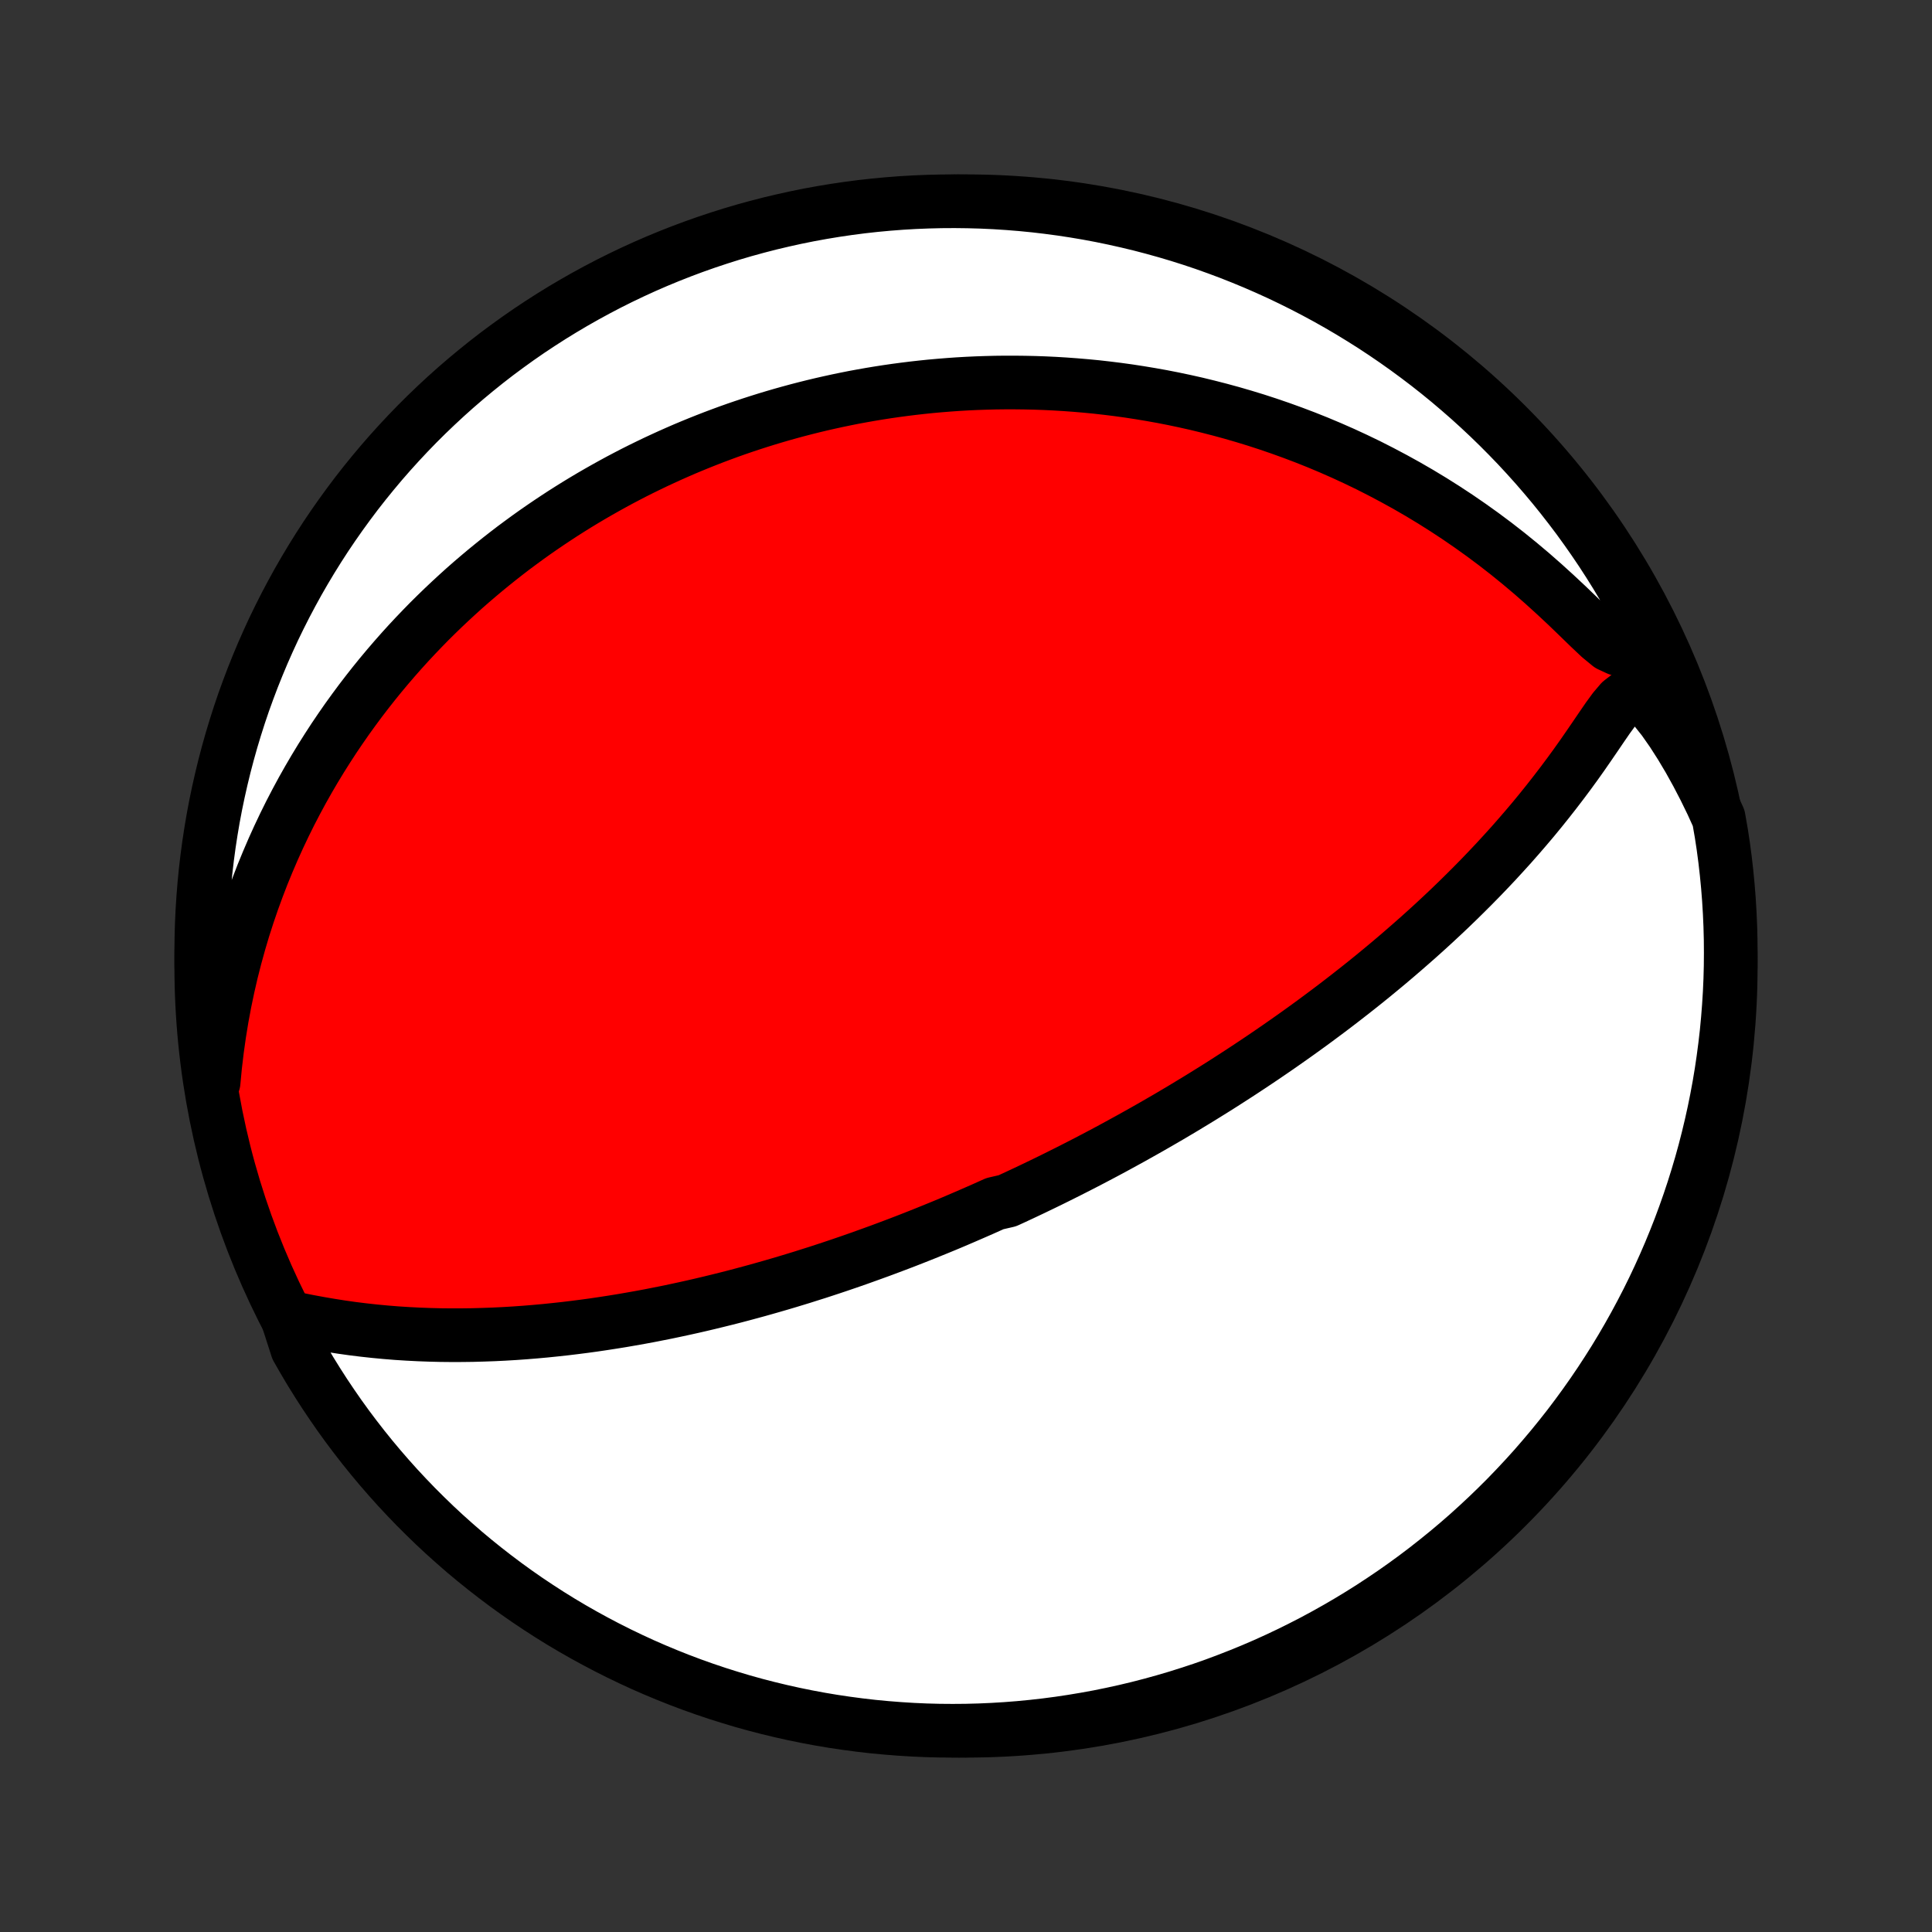 <?xml version="1.0" encoding="utf-8" standalone="no"?>
<!DOCTYPE svg PUBLIC "-//W3C//DTD SVG 1.1//EN"
  "http://www.w3.org/Graphics/SVG/1.1/DTD/svg11.dtd">
<!-- Created with matplotlib (http://matplotlib.org/) -->
<svg height="72pt" version="1.1" viewBox="0 0 72 72" width="72pt" xmlns="http://www.w3.org/2000/svg" xmlns:xlink="http://www.w3.org/1999/xlink">
 <rect x="0" y="0" width="72" height="72" fill="#333333" stroke="none"/>
 <defs>
  <style type="text/css">
*{stroke-linecap:butt;stroke-linejoin:round;}
  </style>
 </defs>
 <g id="figure_1">
  <g id="patch_1">
   <path d="
M0 72
L72 72
L72 0
L0 0
z
" style="fill:none;"/>
  </g>
  <g id="axes_1">
   <g id="PatchCollection_1">
    <defs>
     <path d="
M36 -7.5
C43.558 -7.5 50.808 -10.503 56.153 -15.848
C61.497 -21.192 64.5 -28.442 64.5 -36
C64.5 -43.558 61.497 -50.808 56.153 -56.153
C50.808 -61.497 43.558 -64.5 36 -64.5
C28.442 -64.5 21.192 -61.497 15.848 -56.153
C10.503 -50.808 7.5 -43.558 7.5 -36
C7.5 -28.442 10.503 -21.192 15.848 -15.848
C21.192 -10.503 28.442 -7.5 36 -7.5
z
" id="C0_0_a811fe30f3"/>
     <path d="
M10.699 -22.915
L11.097 -22.833
L11.5 -22.753
L11.907 -22.678
L12.317 -22.608
L12.728 -22.543
L13.14 -22.485
L13.553 -22.434
L13.965 -22.389
L14.377 -22.35
L14.788 -22.317
L15.197 -22.291
L15.606 -22.27
L16.012 -22.255
L16.417 -22.245
L16.819 -22.241
L17.219 -22.242
L17.616 -22.247
L18.011 -22.258
L18.402 -22.272
L18.79 -22.291
L19.176 -22.314
L19.557 -22.341
L19.936 -22.372
L20.311 -22.406
L20.682 -22.444
L21.05 -22.484
L21.414 -22.528
L21.774 -22.574
L22.131 -22.623
L22.483 -22.675
L22.832 -22.729
L23.178 -22.785
L23.519 -22.844
L23.857 -22.904
L24.191 -22.966
L24.522 -23.031
L24.849 -23.096
L25.172 -23.164
L25.492 -23.233
L25.808 -23.303
L26.121 -23.375
L26.43 -23.448
L26.737 -23.523
L27.04 -23.598
L27.339 -23.674
L27.636 -23.752
L27.929 -23.831
L28.22 -23.91
L28.508 -23.991
L28.792 -24.072
L29.074 -24.154
L29.354 -24.237
L29.631 -24.321
L29.905 -24.405
L30.176 -24.491
L30.446 -24.576
L30.713 -24.663
L30.977 -24.75
L31.24 -24.838
L31.501 -24.927
L31.759 -25.016
L32.016 -25.106
L32.27 -25.197
L32.523 -25.288
L32.774 -25.379
L33.024 -25.472
L33.272 -25.565
L33.518 -25.658
L33.763 -25.752
L34.006 -25.847
L34.249 -25.943
L34.49 -26.039
L34.729 -26.136
L34.968 -26.233
L35.206 -26.331
L35.443 -26.43
L35.678 -26.53
L35.913 -26.631
L36.147 -26.732
L36.381 -26.834
L36.614 -26.936
L36.846 -27.04
L37.078 -27.144
L37.539 -27.25
L37.77 -27.356
L38 -27.463
L38.23 -27.571
L38.46 -27.68
L38.689 -27.79
L38.919 -27.901
L39.149 -28.013
L39.378 -28.126
L39.608 -28.241
L39.838 -28.356
L40.068 -28.473
L40.299 -28.591
L40.53 -28.71
L40.761 -28.831
L40.993 -28.953
L41.225 -29.076
L41.458 -29.201
L41.691 -29.328
L41.925 -29.456
L42.16 -29.585
L42.396 -29.717
L42.633 -29.85
L42.87 -29.984
L43.108 -30.121
L43.347 -30.259
L43.588 -30.399
L43.829 -30.542
L44.072 -30.686
L44.315 -30.833
L44.56 -30.981
L44.806 -31.132
L45.054 -31.286
L45.303 -31.441
L45.553 -31.599
L45.804 -31.76
L46.057 -31.923
L46.312 -32.089
L46.568 -32.258
L46.825 -32.429
L47.084 -32.603
L47.345 -32.781
L47.607 -32.961
L47.871 -33.145
L48.137 -33.332
L48.404 -33.522
L48.672 -33.715
L48.943 -33.912
L49.214 -34.113
L49.488 -34.317
L49.763 -34.525
L50.039 -34.737
L50.317 -34.953
L50.596 -35.172
L50.877 -35.396
L51.159 -35.624
L51.442 -35.857
L51.726 -36.093
L52.011 -36.334
L52.297 -36.58
L52.584 -36.83
L52.872 -37.084
L53.16 -37.343
L53.449 -37.607
L53.738 -37.876
L54.027 -38.149
L54.316 -38.428
L54.604 -38.711
L54.892 -38.999
L55.179 -39.291
L55.465 -39.589
L55.75 -39.891
L56.033 -40.199
L56.315 -40.51
L56.594 -40.827
L56.871 -41.148
L57.146 -41.473
L57.417 -41.803
L57.685 -42.137
L57.95 -42.475
L58.211 -42.816
L58.468 -43.16
L58.721 -43.507
L58.969 -43.856
L59.212 -44.207
L59.451 -44.556
L59.687 -44.903
L59.92 -45.242
L60.155 -45.564
L60.4 -45.852
L60.671 -46.061
L60.98 -46.111
L61.314 -45.944
L61.654 -45.611
L61.991 -45.188
L62.32 -44.718
L62.639 -44.22
L62.947 -43.703
L63.242 -43.171
L63.525 -42.627
L63.795 -42.074
L64.05 -41.513
L64.149 -40.945
L64.223 -40.457
L64.288 -39.965
L64.344 -39.472
L64.392 -38.978
L64.431 -38.483
L64.461 -37.987
L64.483 -37.49
L64.496 -36.993
L64.5 -36.496
L64.496 -35.999
L64.483 -35.501
L64.461 -35.004
L64.43 -34.507
L64.391 -34.011
L64.344 -33.515
L64.287 -33.02
L64.222 -32.526
L64.149 -32.032
L64.067 -31.54
L63.976 -31.05
L63.877 -30.561
L63.769 -30.073
L63.653 -29.588
L63.529 -29.104
L63.396 -28.622
L63.254 -28.143
L63.105 -27.666
L62.947 -27.192
L62.781 -26.72
L62.607 -26.251
L62.424 -25.785
L62.234 -25.323
L62.035 -24.863
L61.829 -24.407
L61.615 -23.954
L61.393 -23.505
L61.163 -23.06
L60.926 -22.619
L60.681 -22.182
L60.429 -21.749
L60.169 -21.32
L59.901 -20.896
L59.627 -20.477
L59.345 -20.062
L59.056 -19.652
L58.76 -19.247
L58.458 -18.847
L58.148 -18.453
L57.831 -18.063
L57.508 -17.68
L57.179 -17.301
L56.843 -16.929
L56.5 -16.562
L56.152 -16.201
L55.797 -15.847
L55.436 -15.498
L55.069 -15.156
L54.697 -14.819
L54.319 -14.49
L53.935 -14.167
L53.545 -13.851
L53.151 -13.541
L52.751 -13.238
L52.346 -12.942
L51.936 -12.653
L51.521 -12.372
L51.102 -12.097
L50.678 -11.83
L50.249 -11.57
L49.816 -11.318
L49.379 -11.073
L48.938 -10.835
L48.492 -10.606
L48.044 -10.384
L47.591 -10.17
L47.135 -9.963
L46.675 -9.765
L46.212 -9.575
L45.746 -9.393
L45.278 -9.218
L44.806 -9.052
L44.331 -8.895
L43.855 -8.745
L43.375 -8.604
L42.894 -8.471
L42.41 -8.346
L41.924 -8.23
L41.437 -8.123
L40.948 -8.023
L40.457 -7.933
L39.965 -7.851
L39.472 -7.777
L38.978 -7.712
L38.483 -7.656
L37.987 -7.608
L37.49 -7.569
L36.993 -7.539
L36.496 -7.517
L35.999 -7.504
L35.501 -7.5
L35.004 -7.504
L34.507 -7.517
L34.011 -7.539
L33.515 -7.57
L33.02 -7.609
L32.526 -7.656
L32.032 -7.713
L31.54 -7.778
L31.05 -7.851
L30.561 -7.933
L30.073 -8.024
L29.588 -8.123
L29.104 -8.231
L28.622 -8.347
L28.143 -8.471
L27.666 -8.604
L27.192 -8.746
L26.72 -8.895
L26.251 -9.053
L25.785 -9.219
L25.323 -9.393
L24.863 -9.576
L24.407 -9.766
L23.954 -9.964
L23.505 -10.171
L23.06 -10.385
L22.619 -10.607
L22.182 -10.837
L21.749 -11.074
L21.32 -11.319
L20.896 -11.571
L20.477 -11.831
L20.062 -12.099
L19.652 -12.373
L19.247 -12.655
L18.847 -12.944
L18.453 -13.24
L18.063 -13.543
L17.68 -13.852
L17.301 -14.168
L16.929 -14.492
L16.562 -14.821
L16.201 -15.157
L15.847 -15.5
L15.498 -15.848
L15.156 -16.203
L14.819 -16.564
L14.49 -16.931
L14.167 -17.303
L13.851 -17.681
L13.541 -18.065
L13.238 -18.455
L12.942 -18.849
L12.653 -19.249
L12.372 -19.654
L12.097 -20.064
L11.83 -20.479
L11.57 -20.898
L11.318 -21.323
L11.073 -21.751
z
" id="C0_1_0c68ebe389"/>
     <path d="
M7.961 -31.669
L8.019 -32.281
L8.091 -32.886
L8.175 -33.482
L8.271 -34.07
L8.379 -34.648
L8.498 -35.217
L8.627 -35.777
L8.767 -36.326
L8.916 -36.866
L9.073 -37.395
L9.24 -37.914
L9.414 -38.423
L9.596 -38.921
L9.784 -39.41
L9.98 -39.887
L10.181 -40.355
L10.388 -40.812
L10.6 -41.259
L10.817 -41.697
L11.039 -42.124
L11.264 -42.541
L11.494 -42.949
L11.727 -43.347
L11.963 -43.736
L12.203 -44.116
L12.444 -44.487
L12.689 -44.849
L12.935 -45.203
L13.184 -45.548
L13.434 -45.885
L13.686 -46.214
L13.939 -46.535
L14.193 -46.848
L14.449 -47.154
L14.706 -47.453
L14.963 -47.744
L15.221 -48.029
L15.48 -48.306
L15.74 -48.578
L15.999 -48.843
L16.26 -49.101
L16.521 -49.354
L16.782 -49.6
L17.043 -49.841
L17.304 -50.077
L17.566 -50.307
L17.828 -50.531
L18.09 -50.751
L18.352 -50.965
L18.614 -51.175
L18.876 -51.38
L19.138 -51.581
L19.401 -51.776
L19.663 -51.968
L19.925 -52.155
L20.188 -52.338
L20.451 -52.517
L20.714 -52.692
L20.977 -52.864
L21.24 -53.031
L21.503 -53.195
L21.767 -53.355
L22.031 -53.512
L22.295 -53.665
L22.56 -53.815
L22.825 -53.962
L23.09 -54.106
L23.356 -54.246
L23.622 -54.384
L23.889 -54.518
L24.157 -54.649
L24.425 -54.778
L24.694 -54.903
L24.963 -55.026
L25.234 -55.146
L25.505 -55.264
L25.777 -55.378
L26.05 -55.49
L26.324 -55.599
L26.599 -55.706
L26.876 -55.81
L27.153 -55.912
L27.432 -56.011
L27.712 -56.107
L27.994 -56.201
L28.277 -56.292
L28.561 -56.381
L28.847 -56.467
L29.135 -56.551
L29.425 -56.632
L29.716 -56.711
L30.009 -56.787
L30.305 -56.861
L30.602 -56.932
L30.901 -57
L31.203 -57.066
L31.506 -57.129
L31.812 -57.19
L32.121 -57.247
L32.432 -57.302
L32.746 -57.354
L33.062 -57.403
L33.381 -57.449
L33.703 -57.492
L34.027 -57.532
L34.355 -57.569
L34.686 -57.603
L35.02 -57.633
L35.357 -57.66
L35.697 -57.684
L36.041 -57.704
L36.389 -57.72
L36.739 -57.732
L37.094 -57.741
L37.452 -57.745
L37.814 -57.745
L38.179 -57.741
L38.549 -57.733
L38.922 -57.72
L39.3 -57.702
L39.682 -57.679
L40.067 -57.651
L40.457 -57.618
L40.851 -57.58
L41.249 -57.535
L41.652 -57.485
L42.059 -57.429
L42.469 -57.366
L42.885 -57.297
L43.304 -57.222
L43.728 -57.139
L44.155 -57.049
L44.587 -56.952
L45.023 -56.846
L45.463 -56.733
L45.907 -56.612
L46.354 -56.482
L46.805 -56.344
L47.26 -56.196
L47.718 -56.039
L48.178 -55.873
L48.642 -55.697
L49.108 -55.511
L49.577 -55.314
L50.048 -55.107
L50.52 -54.889
L50.995 -54.66
L51.469 -54.419
L51.945 -54.167
L52.421 -53.904
L52.897 -53.629
L53.372 -53.342
L53.846 -53.043
L54.319 -52.732
L54.789 -52.409
L55.257 -52.074
L55.721 -51.728
L56.181 -51.37
L56.637 -51
L57.087 -50.621
L57.531 -50.231
L57.968 -49.834
L58.398 -49.432
L58.817 -49.028
L59.224 -48.632
L59.615 -48.263
L59.98 -47.963
L60.3 -47.815
L60.565 -47.875
L60.788 -48.095
L60.984 -48.396
L61.199 -48.737
L60.963 -49.313
L60.719 -49.751
L60.468 -50.184
L60.209 -50.614
L59.943 -51.038
L59.67 -51.459
L59.389 -51.874
L59.101 -52.285
L58.807 -52.691
L58.505 -53.091
L58.196 -53.487
L57.881 -53.877
L57.559 -54.261
L57.23 -54.641
L56.895 -55.014
L56.554 -55.382
L56.206 -55.743
L55.852 -56.099
L55.492 -56.449
L55.126 -56.792
L54.755 -57.129
L54.377 -57.459
L53.994 -57.784
L53.606 -58.101
L53.212 -58.412
L52.813 -58.715
L52.409 -59.012
L52 -59.302
L51.586 -59.585
L51.167 -59.861
L50.743 -60.129
L50.316 -60.39
L49.883 -60.644
L49.447 -60.89
L49.006 -61.128
L48.562 -61.359
L48.113 -61.582
L47.661 -61.798
L47.205 -62.005
L46.746 -62.205
L46.284 -62.396
L45.819 -62.58
L45.35 -62.755
L44.879 -62.923
L44.405 -63.082
L43.928 -63.233
L43.449 -63.375
L42.968 -63.509
L42.485 -63.635
L41.999 -63.752
L41.512 -63.861
L41.023 -63.962
L40.533 -64.054
L40.041 -64.137
L39.548 -64.212
L39.054 -64.278
L38.559 -64.336
L38.063 -64.385
L37.567 -64.425
L37.07 -64.457
L36.573 -64.48
L36.076 -64.494
L35.578 -64.5
L35.081 -64.497
L34.584 -64.485
L34.087 -64.465
L33.591 -64.436
L33.096 -64.398
L32.602 -64.352
L32.108 -64.297
L31.616 -64.233
L31.126 -64.161
L30.636 -64.08
L30.148 -63.991
L29.663 -63.893
L29.179 -63.786
L28.697 -63.672
L28.217 -63.548
L27.74 -63.417
L27.265 -63.277
L26.793 -63.128
L26.324 -62.972
L25.857 -62.807
L25.394 -62.634
L24.934 -62.453
L24.477 -62.264
L24.024 -62.067
L23.575 -61.862
L23.129 -61.649
L22.687 -61.428
L22.249 -61.199
L21.816 -60.963
L21.386 -60.719
L20.962 -60.468
L20.541 -60.209
L20.126 -59.943
L19.715 -59.67
L19.309 -59.389
L18.909 -59.101
L18.513 -58.807
L18.123 -58.505
L17.739 -58.196
L17.36 -57.881
L16.986 -57.559
L16.618 -57.23
L16.257 -56.895
L15.901 -56.554
L15.551 -56.206
L15.208 -55.852
L14.871 -55.492
L14.54 -55.126
L14.216 -54.755
L13.899 -54.377
L13.588 -53.994
L13.284 -53.606
L12.988 -53.212
L12.698 -52.813
L12.415 -52.409
L12.139 -52
L11.871 -51.586
L11.61 -51.167
L11.356 -50.743
L11.11 -50.316
L10.872 -49.883
L10.641 -49.447
L10.418 -49.006
L10.202 -48.562
L9.995 -48.113
L9.795 -47.661
L9.604 -47.205
L9.42 -46.746
L9.245 -46.284
L9.077 -45.819
L8.918 -45.35
L8.768 -44.879
L8.625 -44.405
L8.491 -43.928
L8.365 -43.449
L8.248 -42.968
L8.139 -42.485
L8.038 -41.999
L7.946 -41.512
L7.863 -41.023
L7.788 -40.533
L7.722 -40.041
L7.664 -39.548
L7.615 -39.054
L7.575 -38.559
L7.543 -38.063
L7.52 -37.567
L7.506 -37.07
L7.5 -36.573
L7.503 -36.076
L7.515 -35.578
L7.535 -35.081
L7.564 -34.584
L7.602 -34.087
L7.648 -33.591
L7.703 -33.096
z
" id="C0_2_7c6d723fce"/>
    </defs>
    <g clip-path="url(#p1bffca34e9)">
     <use style="fill:#ff0000;stroke:#000000;stroke-width:2.0;" x="0.0" xlink:href="#C0_0_a811fe30f3" y="72.0"/>
    </g>
    <g clip-path="url(#p1bffca34e9)">
     <use style="fill:#ffffff;stroke:#000000;stroke-width:2.0;" x="0.0" xlink:href="#C0_1_0c68ebe389" y="72.0"/>
    </g>
    <g clip-path="url(#p1bffca34e9)">
     <use style="fill:#ffffff;stroke:#000000;stroke-width:2.0;" x="0.0" xlink:href="#C0_2_7c6d723fce" y="72.0"/>
    </g>
   </g>
  </g>
 </g>
 <defs>
  <clipPath id="p1bffca34e9">
   <rect height="72.0" width="72.0" x="0.0" y="0.0"/>
  </clipPath>
 </defs>
</svg>
